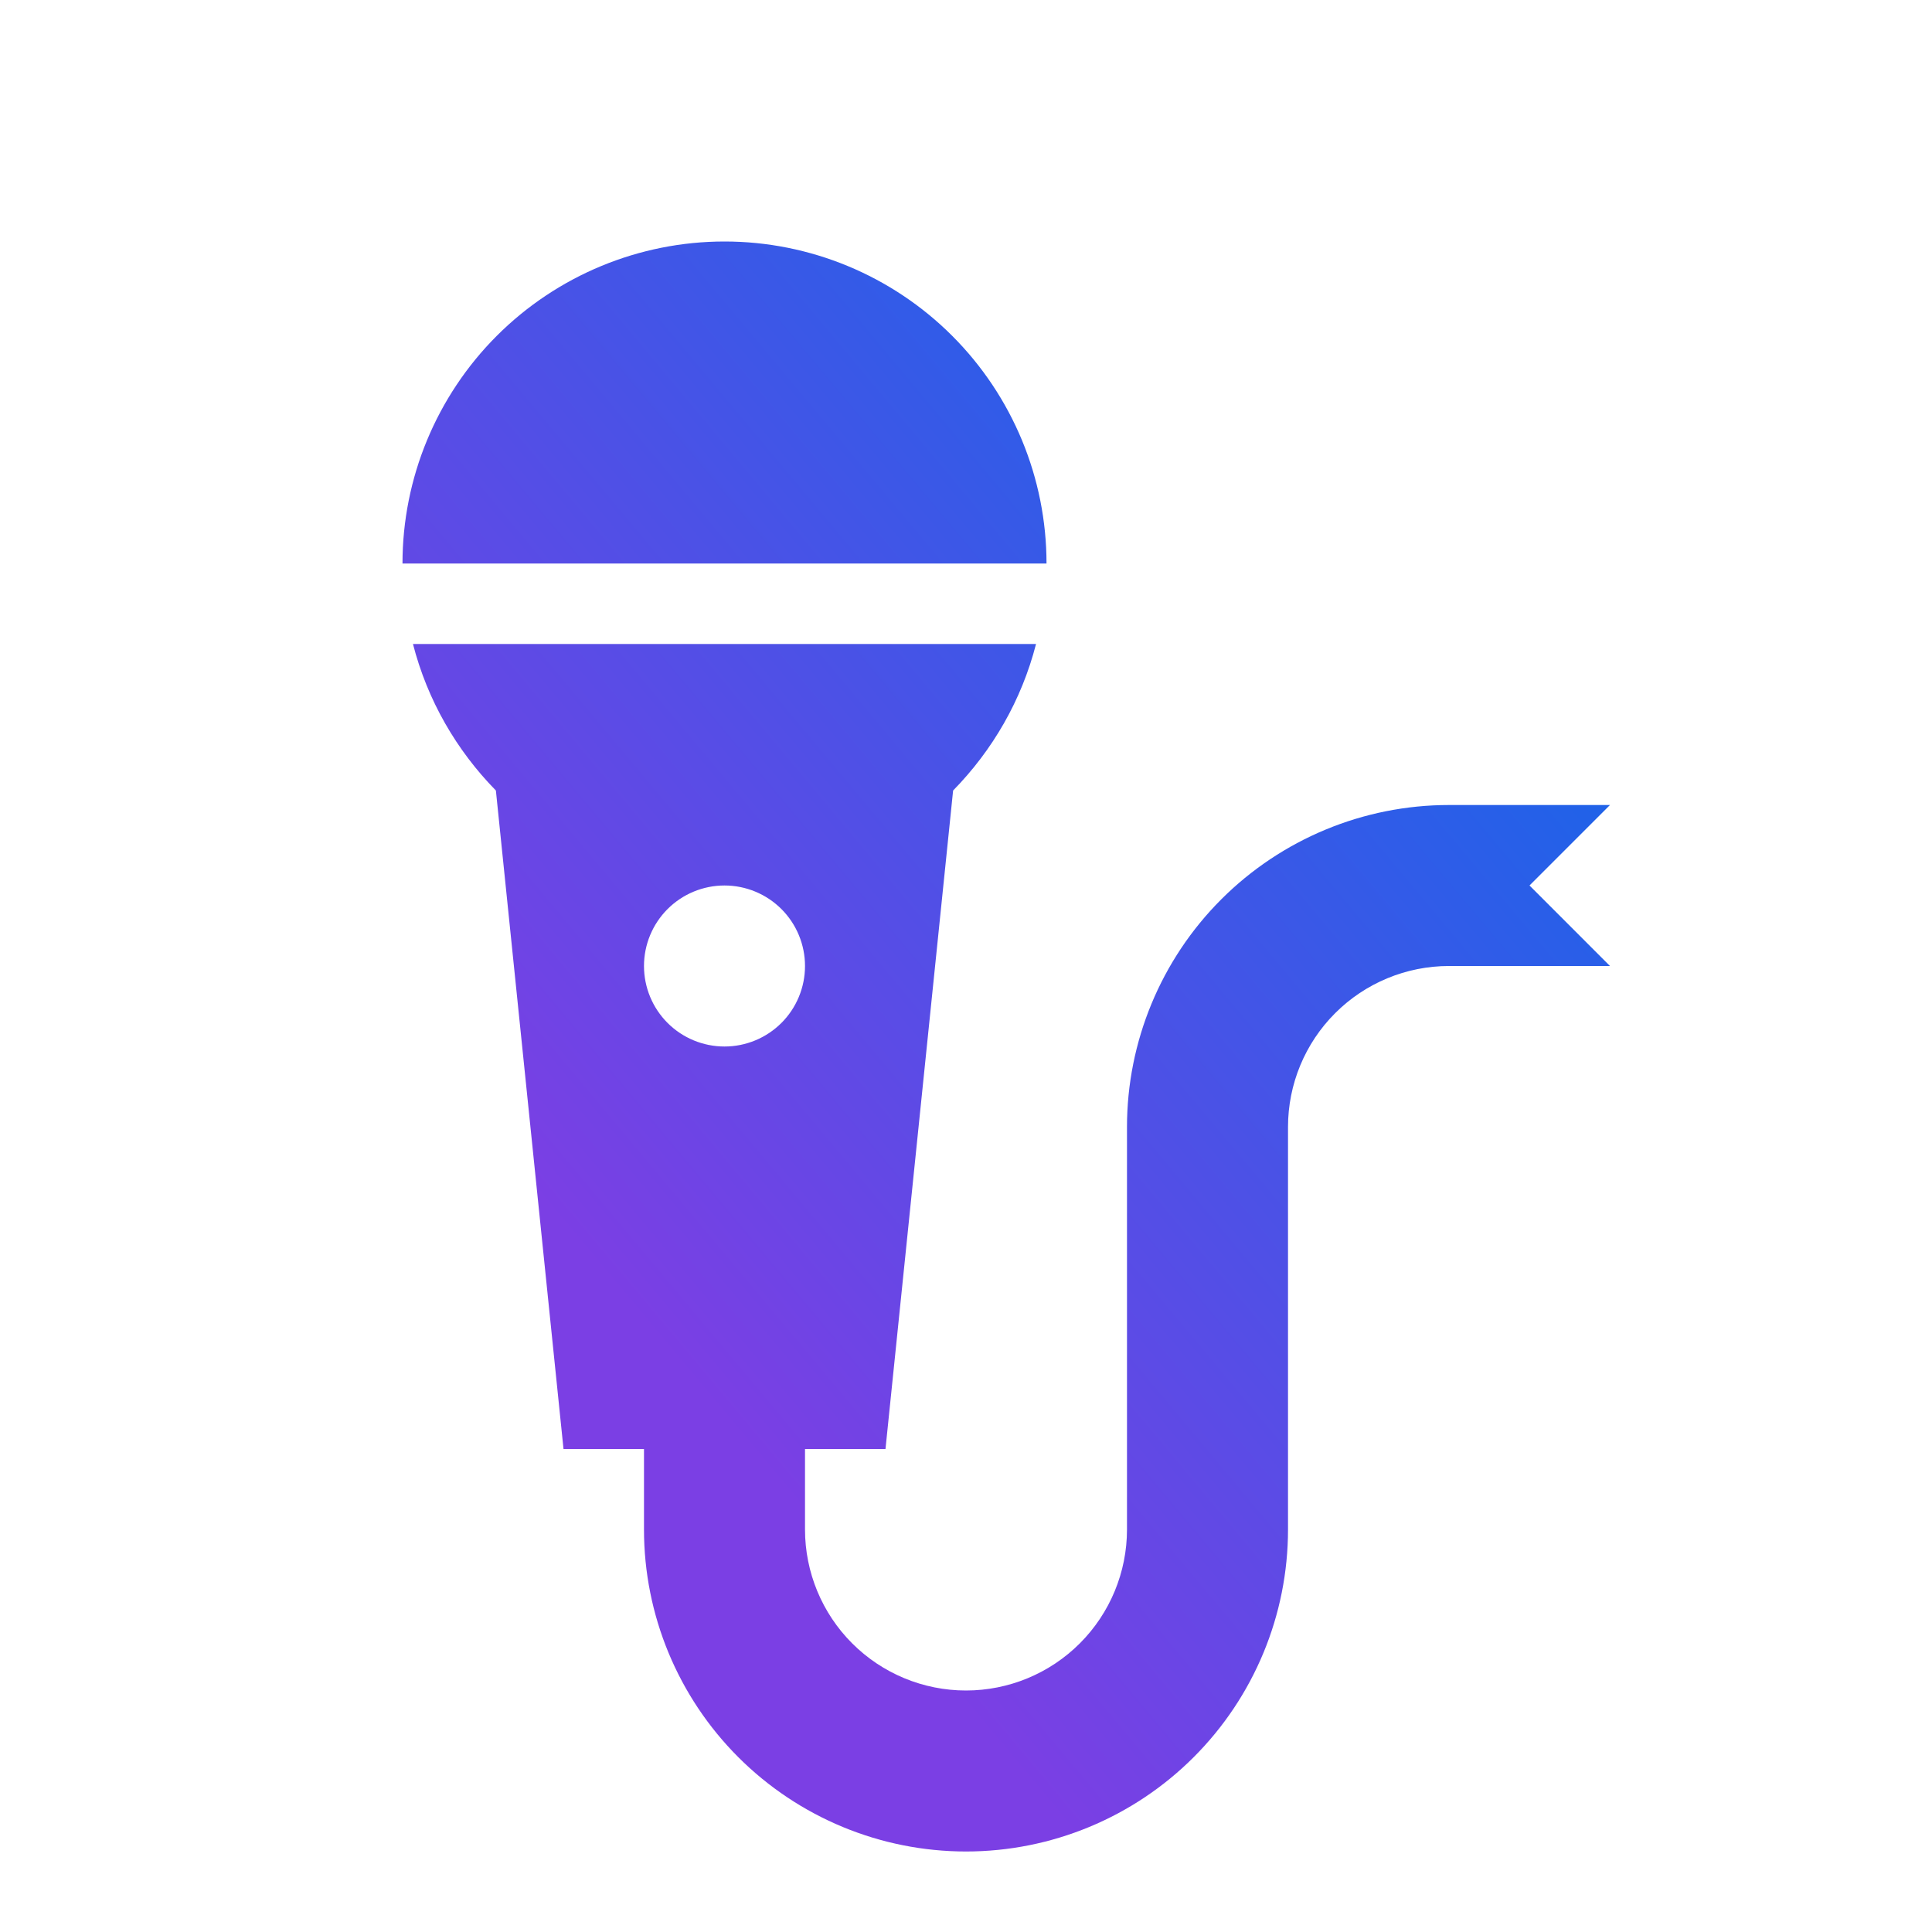 <svg width="64" height="64" viewBox="0 0 64 64" fill="none" xmlns="http://www.w3.org/2000/svg">
<path d="M24 8C26.829 8 29.542 9.124 31.542 11.124C33.543 13.125 34.667 15.838 34.667 18.667H13.333C13.333 15.838 14.457 13.125 16.457 11.124C18.458 9.124 21.171 8 24 8M31.573 26.187L29.333 48H26.667V50.667C26.667 52.081 27.229 53.438 28.229 54.438C29.229 55.438 30.585 56 32 56C33.414 56 34.771 55.438 35.771 54.438C36.771 53.438 37.333 52.081 37.333 50.667V37.333C37.333 34.504 38.457 31.791 40.457 29.791C42.458 27.791 45.171 26.667 48 26.667H53.333L50.667 29.333L53.333 32H48C46.585 32 45.229 32.562 44.229 33.562C43.228 34.562 42.667 35.919 42.667 37.333V50.667C42.667 53.496 41.543 56.209 39.542 58.209C37.542 60.209 34.829 61.333 32 61.333C29.171 61.333 26.458 60.209 24.457 58.209C22.457 56.209 21.333 53.496 21.333 50.667V48H18.667L16.427 26.187C15.12 24.853 14.16 23.2 13.68 21.333H34.32C33.84 23.2 32.88 24.853 31.573 26.187ZM24 29.333C23.293 29.333 22.614 29.614 22.114 30.114C21.614 30.614 21.333 31.293 21.333 32C21.333 32.707 21.614 33.386 22.114 33.886C22.614 34.386 23.293 34.667 24 34.667C24.707 34.667 25.385 34.386 25.886 33.886C26.386 33.386 26.667 32.707 26.667 32C26.667 31.293 26.386 30.614 25.886 30.114C25.385 29.614 24.707 29.333 24 29.333Z" fill="url(#paint0_linear_613_1087)"/>
<defs>
<linearGradient id="paint0_linear_613_1087" x1="25.71" y1="49.093" x2="62.181" y2="18.574" gradientUnits="userSpaceOnUse">
<stop stop-color="#7B3FE4"/>
<stop offset="1" stop-color="#016EEA"/>
</linearGradient>
</defs>
</svg>

